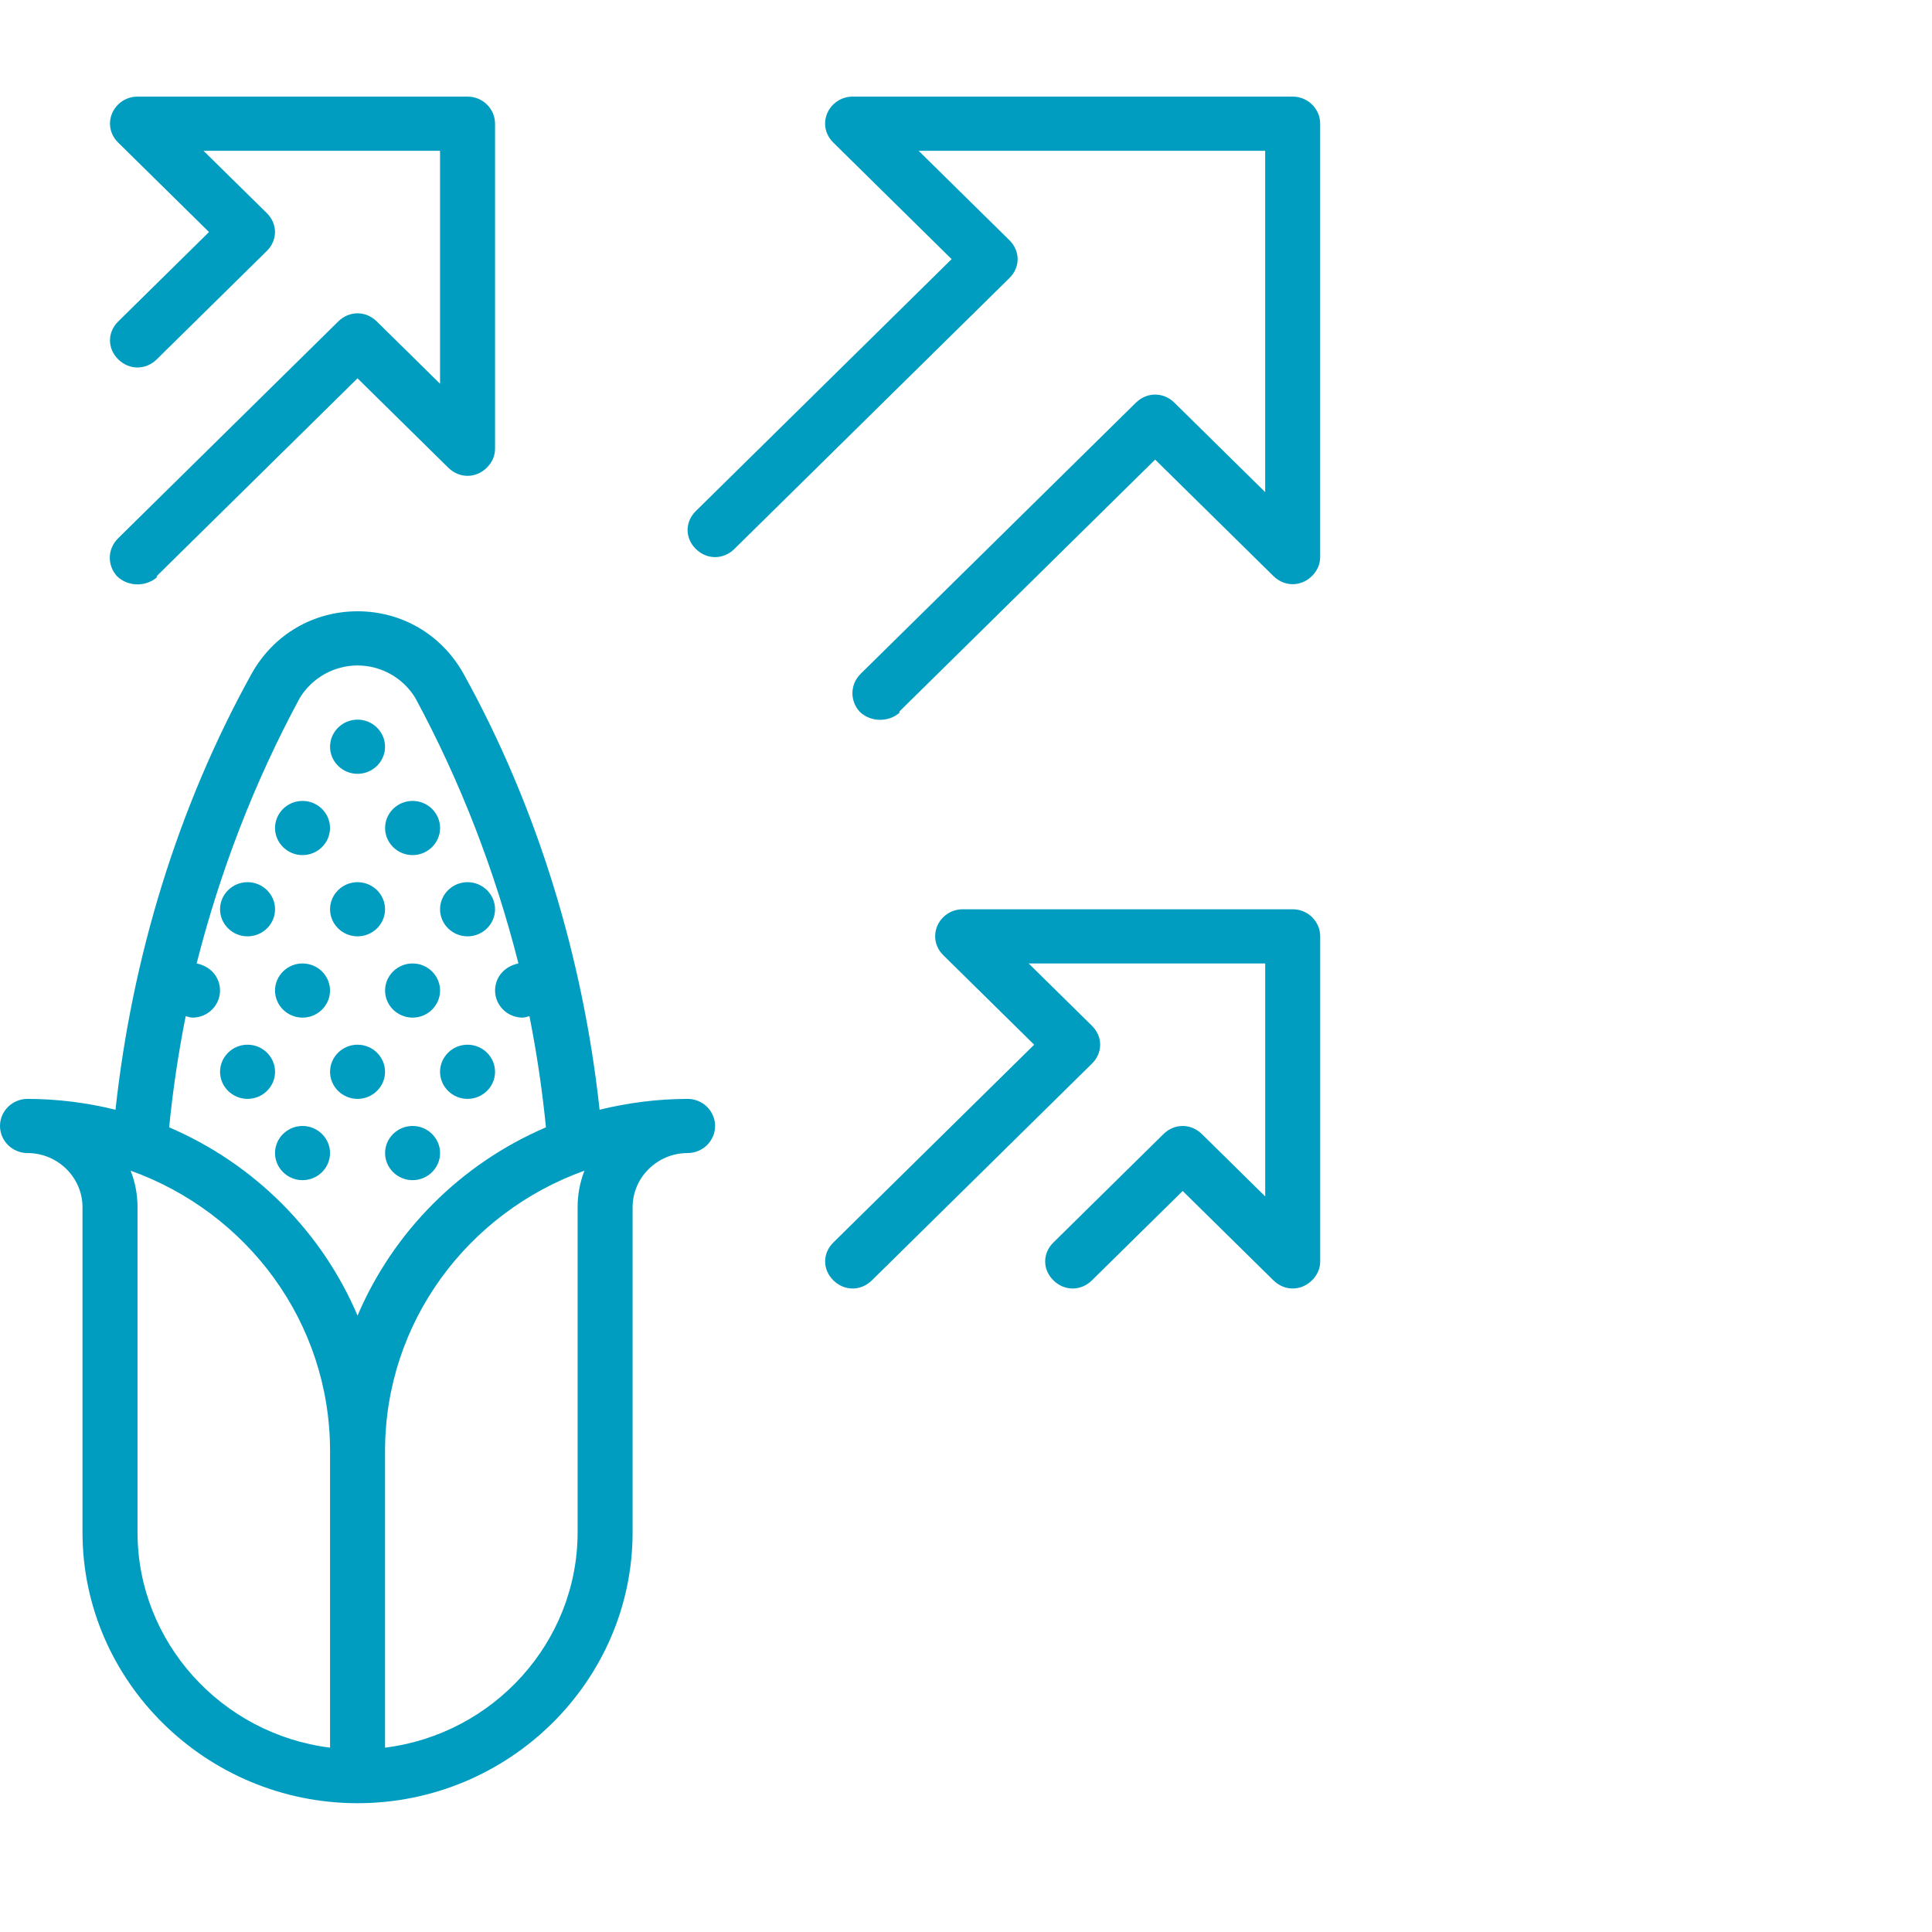 <svg width="60" height="60" viewBox="0 0 60 60" fill="none" xmlns="http://www.w3.org/2000/svg">
<g clip-path="url(#clip0_169_1179)">
<path d="M9.395 24.873C9.865 24.873 10.249 25.252 10.249 25.714C10.249 26.177 9.865 26.556 9.395 26.556C8.925 26.556 8.541 26.177 8.541 25.714C8.541 25.252 8.925 24.873 9.395 24.873Z" fill="#009DC1"/>
<path d="M12.813 24.873C13.283 24.873 13.667 25.252 13.667 25.714C13.667 26.177 13.283 26.556 12.813 26.556C12.343 26.556 11.959 26.177 11.959 25.714C11.959 25.252 12.343 24.873 12.813 24.873Z" fill="#009DC1"/>
<path d="M9.395 29.921C9.865 29.921 10.249 30.299 10.249 30.762C10.249 31.225 9.865 31.603 9.395 31.603C8.925 31.603 8.541 31.225 8.541 30.762C8.541 30.299 8.925 29.921 9.395 29.921Z" fill="#009DC1"/>
<path d="M12.813 29.921C13.283 29.921 13.667 30.299 13.667 30.762C13.667 31.225 13.283 31.603 12.813 31.603C12.343 31.603 11.959 31.225 11.959 30.762C11.959 30.299 12.343 29.921 12.813 29.921Z" fill="#009DC1"/>
<path d="M9.395 34.968C9.865 34.968 10.249 35.347 10.249 35.809C10.249 36.272 9.865 36.651 9.395 36.651C8.925 36.651 8.541 36.272 8.541 35.809C8.541 35.347 8.925 34.968 9.395 34.968Z" fill="#009DC1"/>
<path d="M12.813 34.968C13.283 34.968 13.667 35.347 13.667 35.809C13.667 36.272 13.283 36.651 12.813 36.651C12.343 36.651 11.959 36.272 11.959 35.809C11.959 35.347 12.343 34.968 12.813 34.968Z" fill="#009DC1"/>
<path d="M14.52 27.397C14.99 27.397 15.374 27.775 15.374 28.238C15.374 28.701 14.99 29.079 14.52 29.079C14.05 29.079 13.666 28.701 13.666 28.238C13.666 27.775 14.05 27.397 14.52 27.397Z" fill="#009DC1"/>
<path d="M7.688 27.397C8.158 27.397 8.542 27.775 8.542 28.238C8.542 28.701 8.158 29.079 7.688 29.079C7.218 29.079 6.834 28.701 6.834 28.238C6.834 27.775 7.218 27.397 7.688 27.397Z" fill="#009DC1"/>
<path d="M11.104 22.349C11.574 22.349 11.958 22.728 11.958 23.191C11.958 23.653 11.574 24.032 11.104 24.032C10.634 24.032 10.25 23.653 10.25 23.191C10.25 22.728 10.634 22.349 11.104 22.349Z" fill="#009DC1"/>
<path d="M11.104 27.397C11.574 27.397 11.958 27.775 11.958 28.238C11.958 28.701 11.574 29.079 11.104 29.079C10.634 29.079 10.25 28.701 10.25 28.238C10.25 27.775 10.634 27.397 11.104 27.397Z" fill="#009DC1"/>
<path d="M14.52 32.444C14.99 32.444 15.374 32.823 15.374 33.286C15.374 33.748 14.99 34.127 14.52 34.127C14.05 34.127 13.666 33.748 13.666 33.286C13.666 32.823 14.05 32.444 14.52 32.444Z" fill="#009DC1"/>
<path d="M7.688 32.444C8.158 32.444 8.542 32.823 8.542 33.286C8.542 33.748 8.158 34.127 7.688 34.127C7.218 34.127 6.834 33.748 6.834 33.286C6.834 32.823 7.218 32.444 7.688 32.444Z" fill="#009DC1"/>
<path d="M11.104 32.444C11.574 32.444 11.958 32.823 11.958 33.286C11.958 33.748 11.574 34.127 11.104 34.127C10.634 34.127 10.25 33.748 10.25 33.286C10.25 32.823 10.634 32.444 11.104 32.444Z" fill="#009DC1"/>
<path fill-rule="evenodd" clip-rule="evenodd" d="M22.208 34.968C22.208 35.431 21.824 35.809 21.354 35.809C20.415 35.809 19.646 36.567 19.646 37.492V47.587C19.646 52.214 15.802 56 11.104 56C6.406 56 2.562 52.214 2.562 47.587V37.492C2.562 36.567 1.794 35.809 0.854 35.809C0.384 35.809 0 35.431 0 34.968C0 34.506 0.384 34.127 0.854 34.127C1.794 34.127 2.733 34.253 3.587 34.464C4.1 29.752 5.509 25.083 7.816 20.919C8.499 19.699 9.738 18.984 11.104 18.984C12.471 18.984 13.709 19.699 14.393 20.919C16.699 25.083 18.108 29.752 18.621 34.464C19.475 34.253 20.415 34.127 21.354 34.127C21.824 34.127 22.208 34.506 22.208 34.968ZM10.25 45.063C10.25 41.068 7.688 37.66 4.057 36.356C4.2 36.721 4.271 37.099 4.271 37.492V47.587C4.271 50.994 6.876 53.855 10.25 54.275V45.063ZM11.104 40.857C12.215 38.249 14.307 36.146 16.955 35.01C16.841 33.861 16.671 32.711 16.443 31.561C16.4 31.561 16.315 31.603 16.229 31.603C15.759 31.603 15.375 31.225 15.375 30.762C15.375 30.341 15.674 30.005 16.101 29.921C15.375 27.06 14.307 24.284 12.898 21.676C12.514 21.045 11.83 20.667 11.104 20.667C10.378 20.667 9.695 21.045 9.31 21.676C7.901 24.284 6.833 27.06 6.107 29.921C6.534 30.005 6.833 30.341 6.833 30.762C6.833 31.225 6.449 31.603 5.979 31.603C5.894 31.603 5.808 31.561 5.766 31.561C5.538 32.711 5.367 33.861 5.253 35.01C7.901 36.146 9.994 38.249 11.104 40.857ZM18.151 36.356C14.521 37.66 11.958 41.068 11.958 45.063V54.275C15.332 53.855 17.938 50.994 17.938 47.587V37.492C17.938 37.099 18.009 36.721 18.151 36.356Z" fill="#009DC1"/>
<path d="M11.701 9.983C11.36 9.646 10.847 9.646 10.505 9.983L3.672 16.713C3.33 17.049 3.33 17.554 3.629 17.89C3.971 18.227 4.526 18.227 4.868 17.933C4.868 17.904 4.868 17.89 4.868 17.89L11.103 11.749L13.922 14.525C14.264 14.862 14.776 14.862 15.118 14.525C15.289 14.357 15.374 14.147 15.374 13.937V3.841C15.374 3.379 14.99 3 14.52 3H4.27C3.8 3 3.416 3.379 3.416 3.841C3.416 4.052 3.501 4.262 3.672 4.43L6.491 7.206L3.672 9.983C3.33 10.319 3.33 10.824 3.672 11.16C4.014 11.497 4.526 11.497 4.868 11.16L8.285 7.795C8.626 7.459 8.626 6.954 8.285 6.617L6.32 4.683H13.666V11.918L11.701 9.983Z" fill="#009DC1"/>
<path d="M40.146 28.238H29.896C29.426 28.238 29.042 28.617 29.042 29.079C29.042 29.29 29.127 29.5 29.298 29.668L32.117 32.444L25.881 38.586C25.54 38.922 25.54 39.427 25.881 39.763C26.223 40.1 26.735 40.1 27.077 39.763L33.91 33.033C34.252 32.697 34.252 32.192 33.91 31.855L31.946 29.921H39.292V37.156L37.327 35.221C36.985 34.884 36.473 34.884 36.131 35.221L32.715 38.586C32.373 38.922 32.373 39.427 32.715 39.763C33.056 40.1 33.569 40.1 33.91 39.763L36.729 36.987L39.548 39.763C39.89 40.1 40.402 40.1 40.744 39.763C40.915 39.595 41 39.385 41 39.175V29.079C41 28.617 40.616 28.238 40.146 28.238Z" fill="#009DC1"/>
<path d="M40.145 3H26.479C26.009 3 25.624 3.379 25.624 3.841C25.624 4.052 25.71 4.262 25.881 4.43L29.553 8.048L21.61 15.871C21.268 16.208 21.268 16.713 21.61 17.049C21.951 17.386 22.464 17.386 22.806 17.049L31.347 8.637C31.689 8.3 31.689 7.795 31.347 7.459L28.529 4.683H39.291V15.283L36.472 12.506C36.131 12.17 35.618 12.17 35.276 12.506L26.735 20.919C26.393 21.256 26.393 21.76 26.692 22.097C27.034 22.433 27.589 22.433 27.931 22.139C27.931 22.111 27.931 22.097 27.931 22.097L35.874 14.273L39.547 17.89C39.889 18.227 40.401 18.227 40.743 17.89C40.914 17.722 40.999 17.512 40.999 17.302V3.841C40.999 3.379 40.615 3 40.145 3Z" fill="#009DC1"/>
</g>
<defs>
<clipPath id="clip0_169_1179">
<rect width="41" height="53" fill="white" transform="translate(0 3)"/>
</clipPath>
</defs>
</svg>
